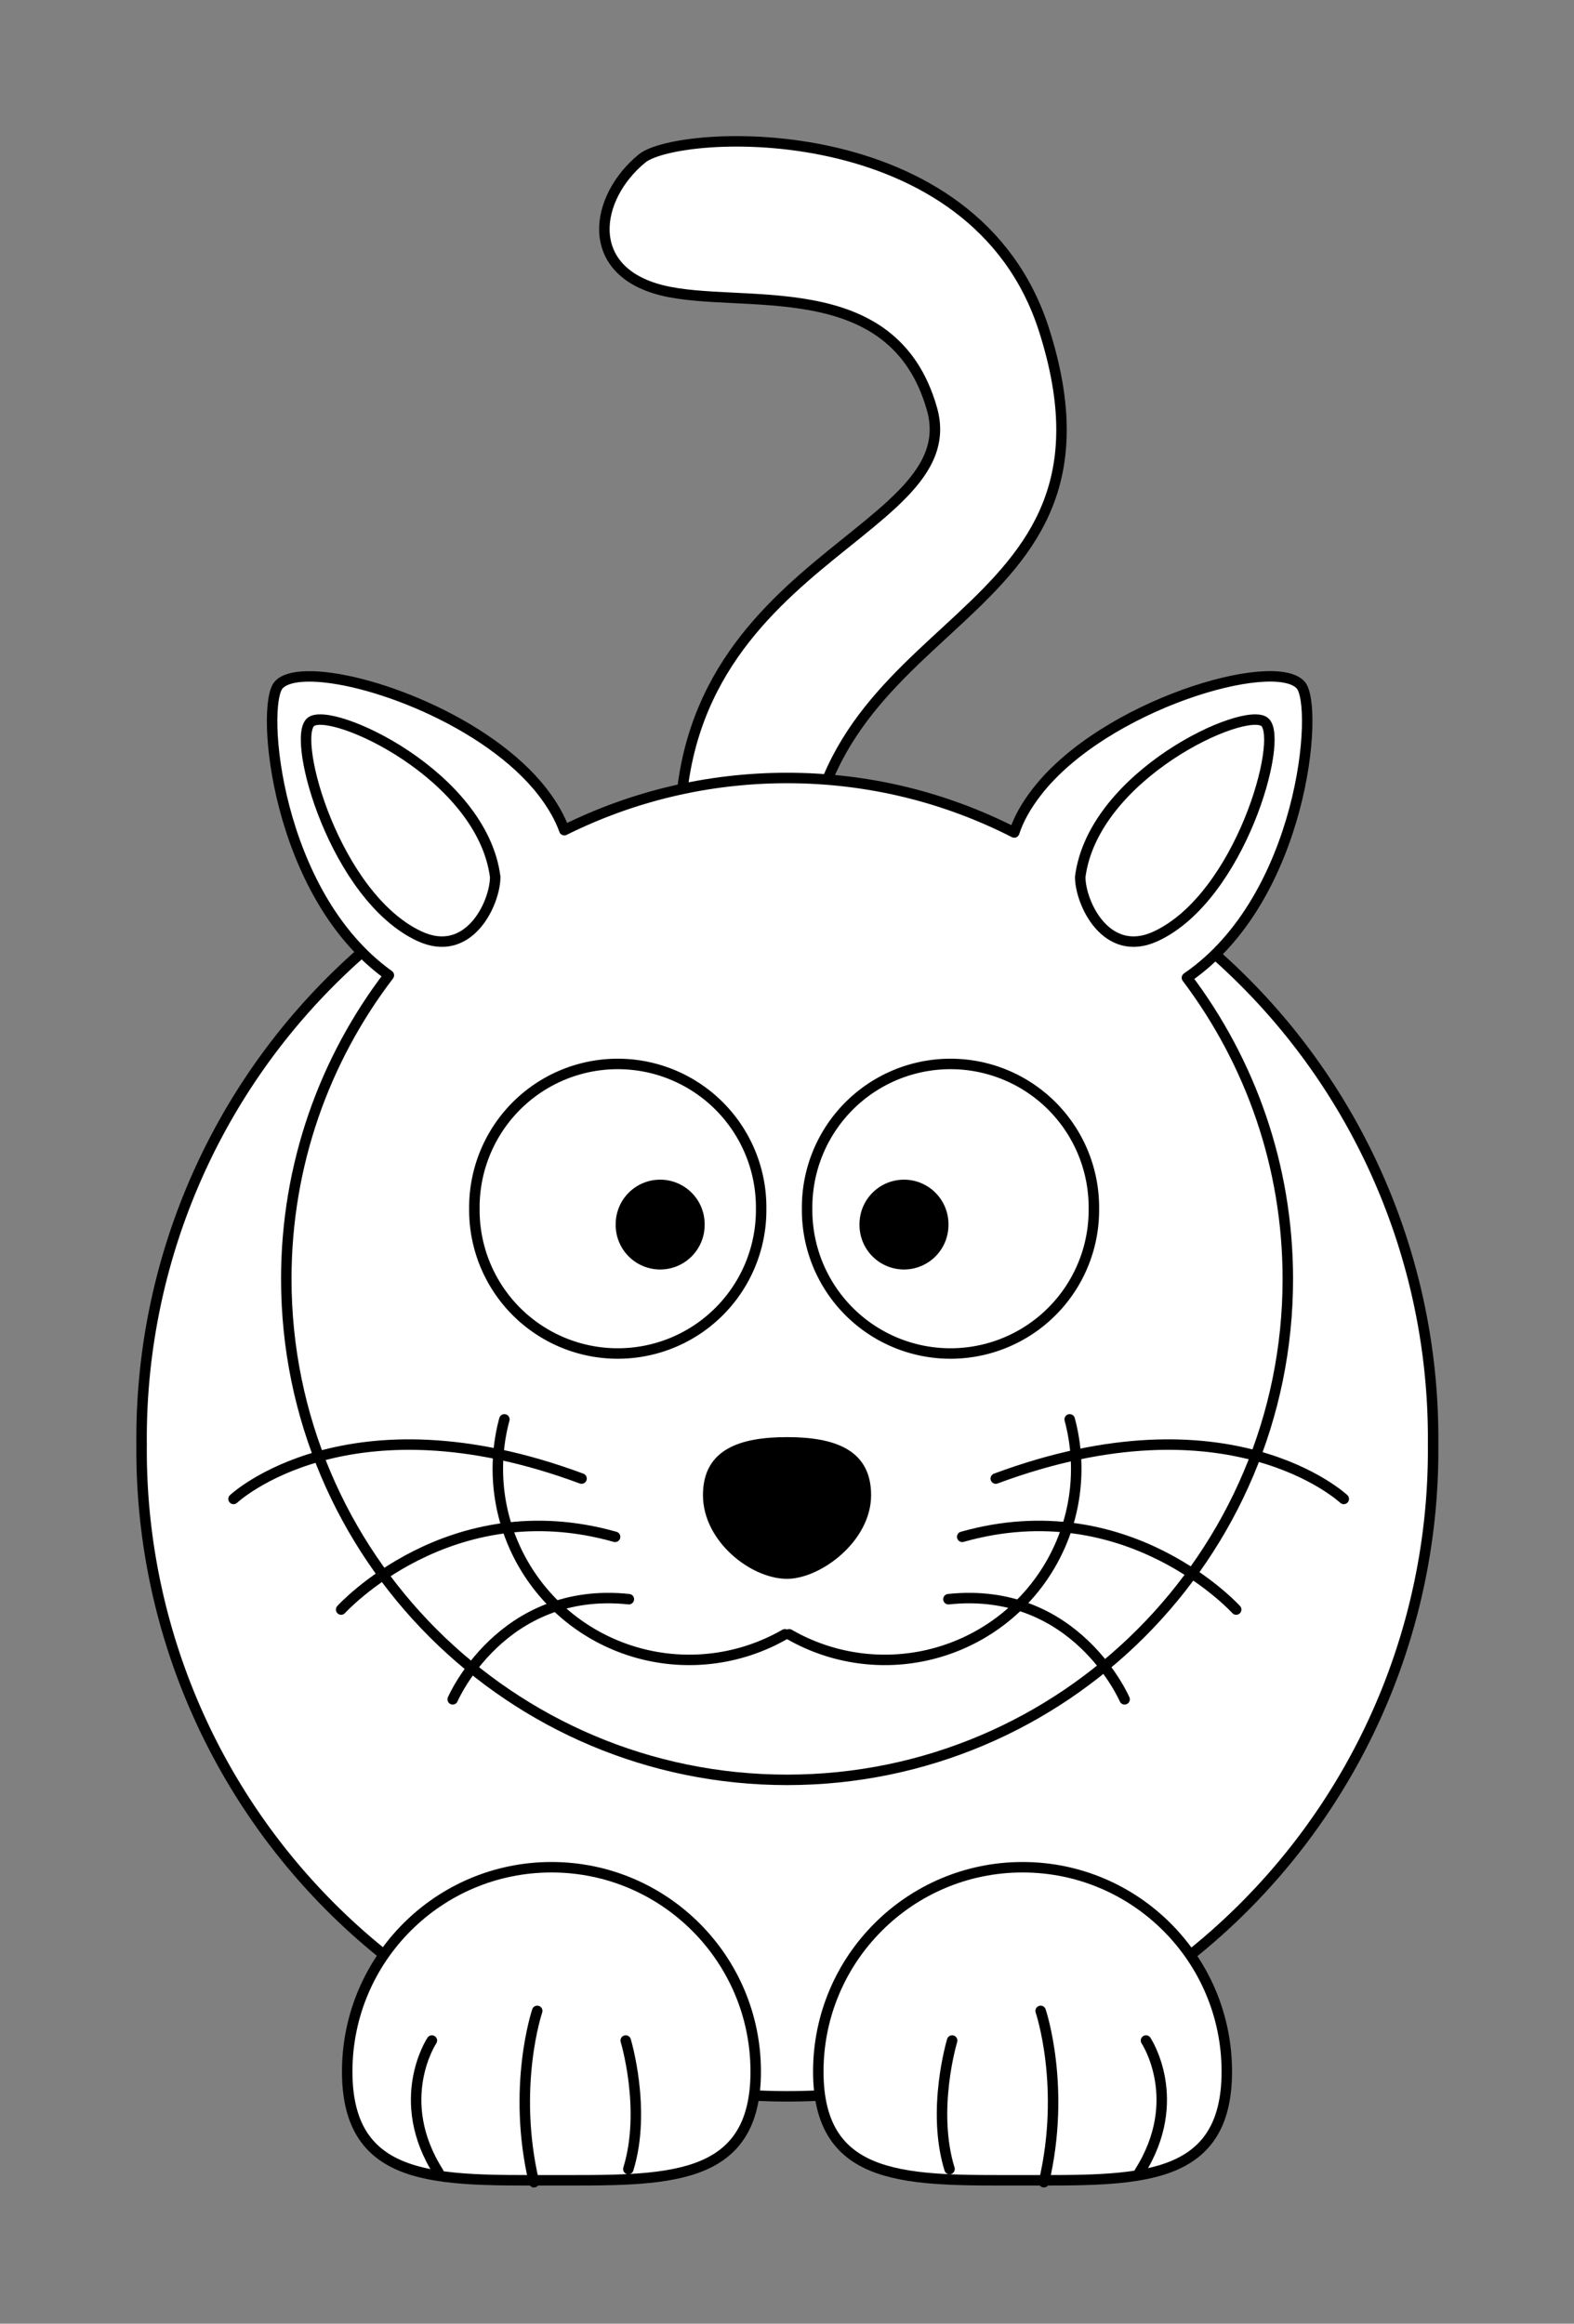 <?xml version="1.0" encoding="UTF-8" standalone="no"?>
<!-- Created with Inkscape (http://www.inkscape.org/) -->

<svg
   xmlns:dc="http://purl.org/dc/elements/1.1/"
   xmlns:cc="http://creativecommons.org/ns#"
   xmlns:rdf="http://www.w3.org/1999/02/22-rdf-syntax-ns#"
   xmlns:svg="http://www.w3.org/2000/svg"
   xmlns="http://www.w3.org/2000/svg"
   xmlns:sodipodi="http://sodipodi.sourceforge.net/DTD/sodipodi-0.dtd"
   xmlns:inkscape="http://www.inkscape.org/namespaces/inkscape"
   id="svg2"
   viewBox="0 0 601.539 887.765"
   version="1.0"
   inkscape:version="0.92.3 (2405546, 2018-03-11)"
   sodipodi:docname="lemmling-Cartoon-cat.adapted.svg"
   width="601.539"
   height="887.765">
  <rect x="0" y="0" width="601.539" height="887.765" fill="#808080" stroke="none"/>
  <defs
     id="defs46" />
  <sodipodi:namedview
     pagecolor="#ffffff"
     bordercolor="#666666"
     borderopacity="1"
     objecttolerance="10"
     gridtolerance="10"
     guidetolerance="10"
     inkscape:pageopacity="0"
     inkscape:pageshadow="2"
     inkscape:window-width="2560"
     inkscape:window-height="1373"
     id="namedview44"
     showgrid="false"
     fit-margin-top="50"
     fit-margin-left="50"
     fit-margin-right="50"
     fit-margin-bottom="50"
     inkscape:zoom="1.3291799"
     inkscape:cx="300.76947"
     inkscape:cy="443.88272"
     inkscape:window-x="-9"
     inkscape:window-y="-9"
     inkscape:window-maximized="1"
     inkscape:current-layer="layer1" />
  <g
     id="layer1"
     transform="matrix(2,0,0,2,-350.148,-425.054)">
    <path
       id="path3229"
       style="fill:#ffffff;fill-rule:evenodd;stroke:#000000;stroke-width:2;fill-opacity:1;stroke-miterlimit:4;stroke-dasharray:none"
       d="m 305.95,383.81 c -9.45,-63.58 54.4,-67.86 47.21,-93.17 -7.47,-26.32 -36.51,-18.88 -51.62,-22.66 -15.11,-3.78 -12.88,-17.74 -3.78,-25.18 6.93,-5.67 63.55,-8.73 76.81,32.73 18.43,57.68 -45.33,52.88 -45.33,107.02 0,46.03 -22.03,1.26 -23.29,1.26 z"
       inkscape:connector-curvature="0" />
    <path
       id="path2383"
       style="fill:#ffffff;stroke:#000000;stroke-width:1.102;stroke-linecap:round;stroke-linejoin:round;fill-opacity:1;stroke-miterlimit:4;stroke-dasharray:none"
       d="m 403.52,522.31 a 67.988,67.988 0 1 1 -135.97,0 67.988,67.988 0 1 1 135.97,0 z"
       transform="matrix(1.815,0,0,1.815,-283.47,-459.58)"
       inkscape:connector-curvature="0" />
    <path
       id="path2385"
       style="fill:#ffffff;stroke:#000000;stroke-width:2;stroke-linecap:round;stroke-linejoin:round;fill-opacity:1;stroke-miterlimit:4;stroke-dasharray:none"
       d="m 233.72,341.74 c -2.57,0.05 -4.46,0.58 -5.41,1.65 -3.48,3.94 -0.59,39.94 21.07,55.44 -12.3,16.1 -19.6,36.19 -19.6,58 0,52.82 42.87,95.69 95.69,95.69 52.82,0 95.69,-42.87 95.69,-95.69 0,-21.6 -7.2,-41.51 -19.28,-57.53 22.26,-15.23 25.27,-51.93 21.74,-55.91 -5.04,-5.7 -37.51,3.77 -50.4,20.38 -2.16,2.78 -3.55,5.36 -4.34,7.78 -13.04,-6.66 -27.78,-10.41 -43.41,-10.41 -15.29,0 -29.74,3.59 -42.56,9.97 -0.82,-2.29 -2.17,-4.73 -4.19,-7.34 -10.48,-13.5 -33.89,-22.28 -45,-22.03 z"
       inkscape:connector-curvature="0" />
    <path
       id="path2387"
       style="fill:#ffffff;stroke:#000000;stroke-width:4.965;stroke-linecap:round;stroke-linejoin:round;stroke-miterlimit:4;stroke-dasharray:none"
       d="m 403.52,522.31 a 67.988,67.988 0 1 1 -135.97,0 67.988,67.988 0 1 1 135.97,0 z"
       transform="matrix(0.403,0,0,0.403,157.9,232.93)"
       inkscape:connector-curvature="0" />
    <path
       id="path2391"
       style="fill:#ffffff;stroke:#000000;stroke-width:4.965;stroke-linecap:round;stroke-linejoin:round;stroke-miterlimit:4;stroke-dasharray:none"
       d="m 403.52,522.31 a 67.988,67.988 0 1 1 -135.97,0 67.988,67.988 0 1 1 135.97,0 z"
       transform="matrix(0.403,0,0,0.403,221.48,232.93)"
       inkscape:connector-curvature="0" />
    <path
       id="path2393"
       style="fill:#000000;stroke-width:16;stroke-miterlimit:4;stroke-dasharray:none"
       d="m 403.52,522.31 a 67.988,67.988 0 1 1 -135.97,0 67.988,67.988 0 1 1 135.97,0 z"
       transform="matrix(0.125,0,0,0.125,259.28,381.16)"
       inkscape:connector-curvature="0" />
    <path
       id="path2395"
       style="fill:#000000;stroke-width:16;stroke-miterlimit:4;stroke-dasharray:none"
       d="m 403.52,522.31 a 67.988,67.988 0 1 1 -135.97,0 67.988,67.988 0 1 1 135.97,0 z"
       transform="matrix(0.125,0,0,0.125,305.87,381.16)"
       inkscape:connector-curvature="0" />
    <path
       id="path2397"
       style="fill:#000000;stroke-width:2;stroke-miterlimit:4;stroke-dasharray:none"
       d="m 341.53,498.13 c 0,8.83 -9.67,15.99 -16.07,15.99 -6.89,0 -16.06,-7.16 -16.06,-15.99 0,-8.83 7.19,-11.08 16.06,-11.08 8.87,0 16.07,2.25 16.07,11.08 z"
       inkscape:connector-curvature="0" />
    <g
       id="g3178"
       transform="translate(-2.522,-5.036)"
       style="stroke-width:2;stroke-miterlimit:4;stroke-dasharray:none">
      <path
         id="path2400"
         style="fill:none;stroke:#000000;stroke-width:2.136;stroke-linecap:round;stroke-linejoin:round;stroke-miterlimit:4;stroke-dasharray:none"
         d="m 392.75,487.02 a 39.03,39.03 0 0 1 -57.21,43.91"
         transform="matrix(0.937,0,0,0.935,13.993,33.332)"
         inkscape:connector-curvature="0" />
      <path
         id="path3176"
         style="fill:none;stroke:#000000;stroke-width:2.136;stroke-linecap:round;stroke-linejoin:round;stroke-miterlimit:4;stroke-dasharray:none"
         d="m 392.75,487.02 a 39.03,39.03 0 0 1 -57.21,43.91"
         transform="matrix(-0.937,0,0,0.935,641.98,33.332)"
         inkscape:connector-curvature="0" />
    </g>
    <g
       id="g3188"
       transform="translate(0,-10.702)"
       style="stroke-width:2;stroke-miterlimit:4;stroke-dasharray:none">
      <path
         id="path3182"
         style="fill:none;stroke:#000000;stroke-width:2;stroke-linecap:round;stroke-miterlimit:4;stroke-dasharray:none"
         d="m 365.35,505.67 c 44.67,-16.61 66.5,3.89 66.5,3.89"
         inkscape:connector-curvature="0" />
      <path
         id="path3184"
         style="fill:none;stroke:#000000;stroke-width:2;stroke-linecap:round;stroke-miterlimit:4;stroke-dasharray:none"
         d="m 358.94,516.8 c 31.63,-8.96 52.35,13.89 52.35,13.89"
         inkscape:connector-curvature="0" />
      <path
         id="path3186"
         style="fill:none;stroke:#000000;stroke-width:2;stroke-linecap:round;stroke-miterlimit:4;stroke-dasharray:none"
         d="m 356.31,528.71 c 24.34,-2.57 33.66,19.13 33.66,19.13"
         inkscape:connector-curvature="0" />
    </g>
    <g
       id="g3193"
       transform="matrix(-1,0,0,1,651.55,-10.702)"
       style="stroke-width:2;stroke-miterlimit:4;stroke-dasharray:none">
      <path
         id="path3195"
         style="fill:none;stroke:#000000;stroke-width:2;stroke-linecap:round;stroke-miterlimit:4;stroke-dasharray:none"
         d="m 365.35,505.67 c 44.67,-16.61 66.5,3.89 66.5,3.89"
         inkscape:connector-curvature="0" />
      <path
         id="path3197"
         style="fill:none;stroke:#000000;stroke-width:2;stroke-linecap:round;stroke-miterlimit:4;stroke-dasharray:none"
         d="m 358.94,516.8 c 31.63,-8.96 52.35,13.89 52.35,13.89"
         inkscape:connector-curvature="0" />
      <path
         id="path3199"
         style="fill:none;stroke:#000000;stroke-width:2;stroke-linecap:round;stroke-miterlimit:4;stroke-dasharray:none"
         d="m 356.31,528.71 c 24.34,-2.57 33.66,19.13 33.66,19.13"
         inkscape:connector-curvature="0" />
    </g>
    <path
       id="path3231"
       style="fill:#ffffff;fill-rule:evenodd;stroke:#000000;stroke-width:2;stroke-linejoin:round;fill-opacity:1;stroke-miterlimit:4;stroke-dasharray:none"
       d="m 381.49,380.03 c 2.52,-19.51 31.48,-32.73 35.25,-29.58 3.78,3.14 -4.67,33.4 -20.77,40.91 -9.44,4.41 -14.48,-6.29 -14.48,-11.33 z"
       inkscape:connector-curvature="0" />
    <path
       id="path3233"
       style="fill:#ffffff;fill-rule:evenodd;stroke:#000000;stroke-width:2;stroke-linejoin:round;fill-opacity:1;stroke-miterlimit:4;stroke-dasharray:none"
       d="m 269.7,380.03 c -2.52,-19.51 -31.48,-32.73 -35.25,-29.58 -3.78,3.14 4.66,33.4 20.77,40.91 9.44,4.41 14.48,-6.29 14.48,-11.33 z"
       inkscape:connector-curvature="0" />
    <path
       id="path3235"
       style="fill:#ffffff;stroke:#000000;stroke-width:2;stroke-linecap:round;stroke-linejoin:round;fill-opacity:1;stroke-miterlimit:4;stroke-dasharray:none"
       d="m 409.5,608.24 c 0,21.54 -17.48,20.77 -39.03,20.77 -21.54,0 -39.03,0.77 -39.03,-20.77 0,-21.55 17.49,-39.03 39.03,-39.03 21.55,0 39.03,17.48 39.03,39.03 z"
       inkscape:connector-curvature="0" />
    <path
       id="path3238"
       style="fill:#ffffff;stroke:#000000;stroke-width:2;stroke-linecap:round;stroke-linejoin:round;fill-opacity:1;stroke-miterlimit:4;stroke-dasharray:none"
       d="m 319.48,608.24 c 0,21.54 -17.48,20.77 -39.03,20.77 -11.98,0 -22.7,0.24 -29.86,-3.25 -5.72,-2.79 -9.17,-7.96 -9.17,-17.52 0,-21.55 17.49,-39.03 39.03,-39.03 21.55,0 39.03,17.48 39.03,39.03 z"
       inkscape:connector-curvature="0" />
    <g
       id="g2469"
       transform="matrix(-1,0,0,1,652.48,-1.828)"
       style="stroke-width:2;stroke-miterlimit:4;stroke-dasharray:none">
      <path
         id="path2471"
         style="fill:none;stroke:#000000;stroke-width:2;stroke-linecap:round;stroke-miterlimit:4;stroke-dasharray:none"
         d="m 357.34,628.69 c -3.5,-11.33 0.5,-24.55 0.5,-24.55"
         inkscape:connector-curvature="0" />
      <path
         id="path2473"
         style="fill:none;stroke:#000000;stroke-width:2;stroke-linecap:round;stroke-miterlimit:4;stroke-dasharray:none"
         d="m 375.37,631.21 c 4.29,-18.25 -0.62,-32.73 -0.62,-32.73"
         inkscape:connector-curvature="0" />
      <path
         id="path2475"
         style="fill:none;stroke:#000000;stroke-width:2;stroke-linecap:round;stroke-miterlimit:4;stroke-dasharray:none"
         d="m 393.62,629.32 c 8.81,-13.85 1.26,-25.18 1.26,-25.18"
         inkscape:connector-curvature="0" />
    </g>
    <g
       id="g2508"
       transform="translate(-0.823,-1.828)"
       style="fill:#ffffff;fill-opacity:1;stroke-width:2;stroke-miterlimit:4;stroke-dasharray:none">
      <path
         id="path2510"
         style="fill:#ffffff;stroke:#000000;stroke-width:2;stroke-linecap:round;fill-opacity:1;stroke-miterlimit:4;stroke-dasharray:none"
         d="m 357.34,628.69 c -3.5,-11.33 0.5,-24.55 0.5,-24.55"
         inkscape:connector-curvature="0" />
      <path
         id="path2512"
         style="fill:#ffffff;stroke:#000000;stroke-width:2;stroke-linecap:round;fill-opacity:1;stroke-miterlimit:4;stroke-dasharray:none"
         d="m 375.37,631.21 c 4.29,-18.25 -0.62,-32.73 -0.62,-32.73"
         inkscape:connector-curvature="0" />
      <path
         id="path2514"
         style="fill:#ffffff;stroke:#000000;stroke-width:2;stroke-linecap:round;fill-opacity:1;stroke-miterlimit:4;stroke-dasharray:none"
         d="m 393.62,629.32 c 8.81,-13.85 1.26,-25.18 1.26,-25.18"
         inkscape:connector-curvature="0" />
    </g>
  </g>
</svg>
